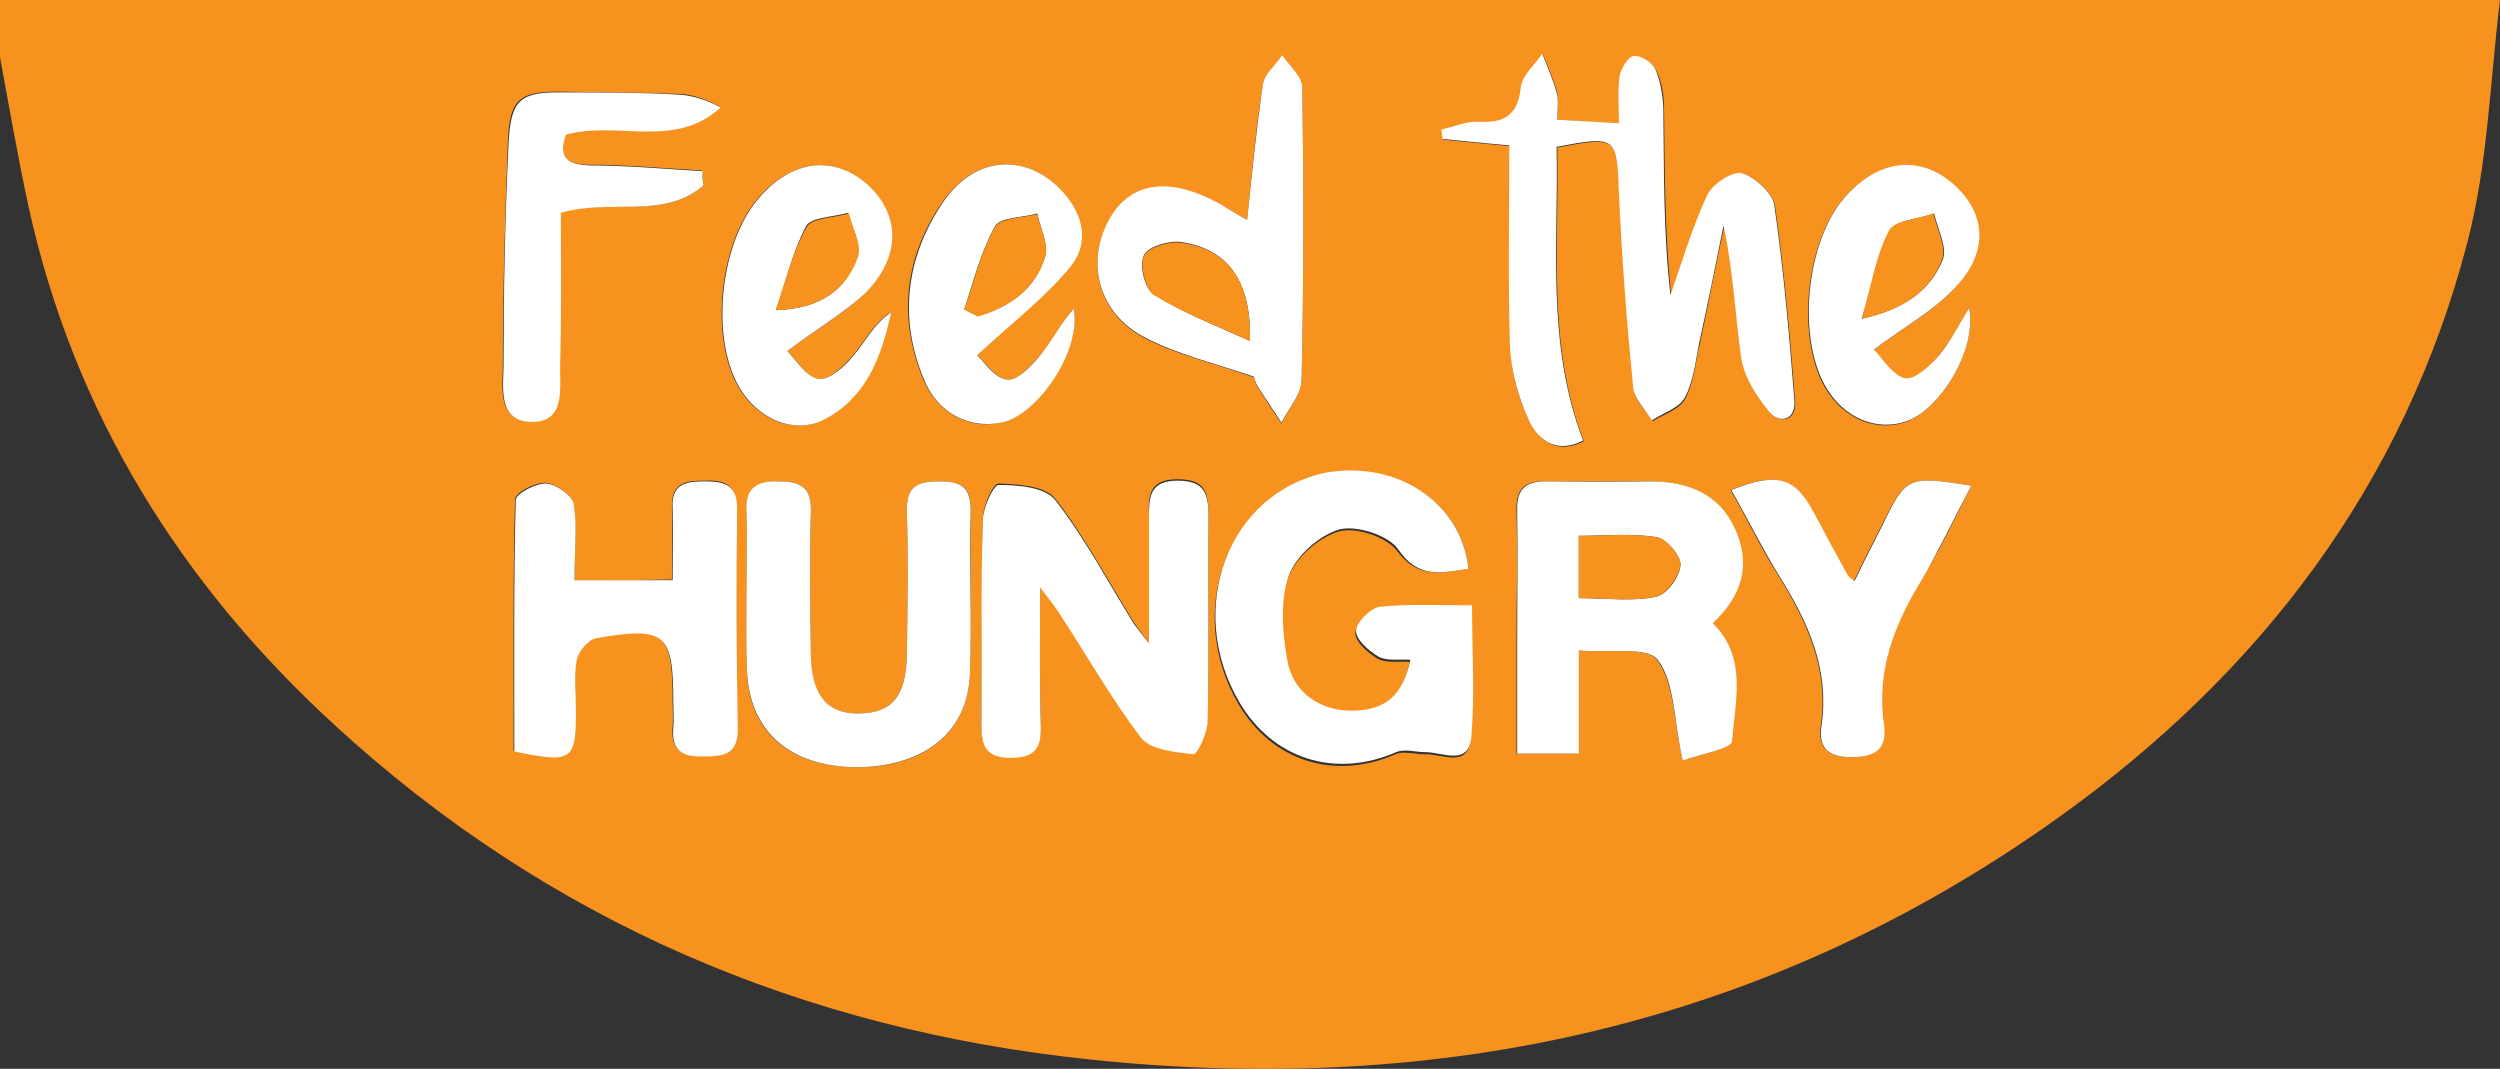 <?xml version="1.0" encoding="utf-8"?>
<!-- Generator: Adobe Illustrator 19.2.1, SVG Export Plug-In . SVG Version: 6.00 Build 0)  -->
<svg version="1.1" id="Layer_1" xmlns="http://www.w3.org/2000/svg" xmlns:xlink="http://www.w3.org/1999/xlink" x="0px" y="0px"
	 viewBox="0 0 349 149.2" style="enable-background:new 0 0 349 149.2;" xml:space="preserve">
<rect x="0" y="0" width="349" height="149.2" fill="#333333" stroke="none"/>
<style type="text/css">
	.st0{fill:#F7921E;}
	.st1{fill:#FFFFFF;}
</style>
<g>
	<path class="st0" d="M0,8c0-2.7,0-5.3,0-8c116.3,0,232.7,0,349,0c-1.4,11.4-1.7,23-4.6,34c-8.8,33.7-28.9,60-57,80.1
		c-40.6,29-86.1,39-135.3,33.8c-40.1-4.2-75.6-19.3-105.4-46.7C25.2,81.5,10.3,57.6,4,28.9C2.5,22,1.3,15,0,8z M217.4,16.7
		c0-1.8,0.2-2.8,0-3.7c-0.5-1.9-1.3-3.6-2-5.4c-1,1.6-2.8,3.1-3,4.7c-0.4,3.9-2.3,5-5.9,4.8c-1.7-0.1-3.4,0.7-5.2,1.1
		c0.1,0.4,0.1,0.9,0.2,1.3c3,0.3,6,0.6,9.3,0.9c0,9.7-0.2,19,0.1,28.3c0.1,3.4,1.1,6.9,2.6,10c1.3,2.9,3.9,4.8,7.6,2.9
		c-5.2-13.6-3.4-27.4-3.7-41c8.4-1.6,8.4-1.4,8.7,6.3c0.4,9.1,1.1,18.3,2,27.4c0.1,1.6,1.7,3,2.6,4.5c1.6-1,3.9-1.7,4.6-3.2
		c1.2-2.3,1.4-5.1,2-7.6c1.2-5.5,2.2-11,3.4-16.4c1.4,6.4,1.5,12.6,2.5,18.6c0.4,2.6,2.1,5.2,3.8,7.3c1.5,1.8,3.8,1.2,3.6-1.4
		c-0.7-9.1-1.5-18.2-2.8-27.3c-0.3-1.8-2.7-4.1-4.5-4.5c-1.3-0.3-4.2,1.6-4.9,3.1c-2.1,4.4-3.5,9.2-5.1,13.9
		c-0.9-8.7-0.9-17.4-1-26.2c0-1.8-0.3-3.7-1.1-5.3c-0.4-0.9-2-2-3-1.9c-0.8,0.1-1.9,1.7-2,2.8c-0.3,2.1-0.1,4.2-0.1,6.6
		C222.7,17.1,220.3,16.9,217.4,16.7z M160.4,89.8c-1.2-1.7-1.7-2.3-2.1-2.9c-3.6-5.8-6.8-11.9-11-17.3c-1.4-1.8-5.2-2-7.9-2.1
		c-0.8,0-2.2,3.2-2.2,5c-0.2,9.5-0.1,19-0.2,28.5c0,3,0.6,4.6,4.1,4.6c3.4,0,4.3-1.4,4.2-4.5c-0.2-6.1-0.1-12.2-0.1-19.3
		c1.3,1.8,2,2.6,2.6,3.5c3.8,5.9,7.2,12,11.5,17.5c1.3,1.7,4.7,2,7.3,2.3c0.5,0.1,1.9-3,2-4.7c0.2-9.5,0-19,0.1-28.5
		c0-3.1-0.4-5-4.3-5c-4.1,0-4.1,2.4-4,5.2C160.4,77.8,160.4,83.2,160.4,89.8z M205,79.4c-1-9.4-10.2-15.2-20.1-13.1
		c-13.6,2.9-19.6,19-12,32c4.7,8,13.4,10.7,21.9,7c1.1-0.5,2.7,0,4.1,0c2.4-0.1,6,2,6.4-2.1c0.5-5.9,0.1-11.9,0.1-18.4
		c-4.7,0-8.8-0.3-12.9,0.2c-1.3,0.1-3.3,2.2-3.3,3.4c0,1.2,1.8,2.8,3.2,3.6c1.2,0.6,2.9,0.3,4.4,0.4c-1.1,4.9-3.3,6.9-7.7,7.1
		c-4.6,0.2-8.6-2.4-9.5-7.1c-0.7-3.8-1-8.2,0.2-11.7c1-2.8,4.3-5.7,7.1-6.5c2.4-0.7,6.8,0.8,8.2,2.8C198,80.8,201.1,80,205,79.4z
		 M234.9,106.2c2.3-0.9,6.7-1.6,6.8-2.7c0.4-5.6,2.2-11.7-2.7-16.5c4.1-3.8,5.4-8.2,3.1-13.2c-2.2-4.8-6.4-6.5-11.4-6.6
		c-5-0.1-10,0.1-15,0c-3-0.1-4.1,1.2-4,4.2c0.2,6,0,12,0,18c0,5.2,0,10.5,0,15.8c3.2,0,5.6,0,8.6,0c0-4.8,0-9.2,0-14.4
		c4.2,0.4,9.6-0.6,11,1.3C233.7,95.2,233.6,100.2,234.9,106.2z M80.2,81c0-4.1,0.4-7.4-0.2-10.7c-0.2-1.2-2.4-2.8-3.8-2.9
		c-1.5-0.1-4.3,1.4-4.3,2.3c-0.3,11.7-0.2,23.5-0.2,35.1c8.1,1.7,8.5,1.4,8.6-5.7c0-2.3-0.3-4.7,0.1-7c0.2-1.2,1.6-2.9,2.7-3.1
		c9.7-1.7,10.8-0.7,10.8,9c0,1.2,0.1,2.3,0,3.5c-0.3,3.1,1.2,4.1,4.1,4c2.7-0.1,4.9-0.1,4.9-3.8c-0.1-10.3-0.1-20.6-0.1-30.9
		c0-3.3-1.8-3.8-4.5-3.7c-2.6,0-4.6,0.3-4.5,3.7c0.1,3.3,0,6.6,0,10.1C89.2,81,85,81,80.2,81z M104.2,82.5
		C104.2,82.5,104.2,82.5,104.2,82.5c0,3.8-0.1,7.7,0.1,11.5c0.4,8.3,6,13,15.2,13.1c9.4,0.1,15.6-4.8,15.9-13c0.3-7.7,0-15.3,0.1-23
		c0.1-3.2-1.5-3.9-4.3-3.9c-2.9,0-4.7,0.5-4.6,4.1c0.2,6.7,0.1,13.3,0,20c-0.1,6-2.1,8.3-6.9,8.3c-4.4,0-6.5-2.6-6.5-8.2
		c-0.1-6.7-0.2-13.3,0-20c0.1-3.4-1.5-4.2-4.5-4.2c-3.1,0-4.6,1-4.5,4.3C104.3,75.1,104.2,78.8,104.2,82.5z M174.1,30.7
		c-1.8-1-2.9-1.7-4.1-2.3c-6.9-3.7-12.3-2.9-15.2,2.4c-3.3,6-1.4,13.2,5.2,16.5c4.5,2.3,9.5,3.4,15.1,5.4c-0.1-0.3,0,0.5,0.4,1.2
		c1.1,1.8,2.2,3.5,3.4,5.2c1-2,2.7-4,2.8-6c0.3-13.6,0.3-27.2,0.1-40.8c0-1.5-1.8-3-2.8-4.5c-0.9,1.4-2.5,2.6-2.7,4.1
		C175.3,17.9,174.8,24,174.1,30.7z M98.2,25.9c-0.1-0.7-0.1-1.4-0.2-2.1c-5.2-0.3-10.4-0.8-15.6-0.8c-3.4,0-4.6-1.1-3.5-4.3
		c7.2-2,15.2,2.2,21.6-3.8c-2-1.1-4-1.8-6-1.8c-5.3-0.2-10.6-0.2-16-0.3c-6-0.1-7.4,1-7.6,7.1c-0.4,10.3-0.7,20.6-0.7,30.9
		c0,3-0.9,7.8,3.7,8c5.2,0.2,4.1-4.7,4.2-8c0.2-7.1,0.1-14.2,0.1-21.2C85.3,27.7,92.6,30.7,98.2,25.9z M275.2,67.8
		c-8.9-1.4-9.1-1.3-12.5,5.5c-1.3,2.6-2.6,5.1-3.9,7.8c-0.6-0.5-0.8-0.6-0.9-0.7c-1.5-2.8-3-5.5-4.5-8.3c-2.9-5.5-5.2-6.3-11.8-3.7
		c2.3,4.1,4.3,8.2,6.8,12.2c3.9,6.3,6.9,12.8,5.8,20.6c-0.5,3,0.8,4.5,4.1,4.5c3.4,0,5.1-1.1,4.6-4.6c-1.1-7.5,1.5-13.9,5.3-20.2
		C270.8,76.9,272.8,72.5,275.2,67.8z M109.9,49c4.4-3.3,8.1-5.3,10.9-8.2c5.1-5.1,4.8-11.1-0.1-15.3c-4.6-3.9-10.3-3.1-14.9,2.2
		c-5.3,6.1-6.7,19-2.9,26c2.6,4.8,7.9,7.1,12.2,4.8c5.7-3.1,7.9-8.8,9.2-14.9c-2.4,1.6-3.6,4.1-5.3,6.1c-1.3,1.5-3.4,3.5-4.8,3.2
		C112.5,52.6,111.2,50.2,109.9,49z M136.4,49.6c4.9-4.6,9.3-8,12.8-12.2c3.1-3.7,1.8-7.8-1.5-11.2c-4.9-4.9-11.8-4.3-16.2,2.1
		c-5.2,7.6-6.2,16-2.6,24.7c2,4.7,6.4,7,10.8,6c5.1-1.1,11.2-10,10.2-15.9c-1.8,2-2.9,4.4-4.6,6.4c-1.3,1.5-3.3,3.7-4.7,3.5
		C138.9,52.8,137.4,50.4,136.4,49.6z M274.9,43c-1.4,2.3-2.6,4.7-4.3,6.7c-1.3,1.5-3.5,3.6-4.8,3.2c-1.9-0.5-3.2-2.9-4.3-4
		c4.3-3.2,8.1-5.3,11-8.3c5-5.1,4.8-10.7,0.1-14.8c-4.8-4.2-10.7-3.4-15.3,2c-5.2,6.1-6.5,19-2.7,26c2.5,4.6,7.4,6.7,11.7,5
		C270.8,57,276,49,274.9,43z"/>
	<path class="st1" d="M217.4,16.7c2.9,0.2,5.3,0.3,8.6,0.5c0-2.4-0.2-4.5,0.1-6.6c0.2-1.1,1.2-2.7,2-2.8c0.9-0.1,2.6,0.9,3,1.9
		c0.7,1.6,1,3.5,1.1,5.3c0.1,8.8,0,17.6,1,26.2c1.6-4.6,3-9.4,5.1-13.9c0.7-1.6,3.6-3.5,4.9-3.1c1.8,0.5,4.3,2.8,4.5,4.5
		c1.3,9,2.1,18.2,2.8,27.3c0.2,2.6-2.1,3.3-3.6,1.4c-1.7-2.1-3.4-4.7-3.8-7.3c-0.9-6-1.1-12.2-2.5-18.6c-1.1,5.5-2.2,11-3.4,16.4
		c-0.5,2.6-0.8,5.4-2,7.6c-0.8,1.5-3,2.1-4.6,3.2c-0.9-1.5-2.4-3-2.6-4.5c-0.9-9.1-1.6-18.2-2-27.4c-0.3-7.7-0.3-7.9-8.7-6.3
		c0.3,13.6-1.5,27.4,3.7,41c-3.7,1.9-6.3,0-7.6-2.9c-1.4-3.1-2.4-6.6-2.6-10c-0.3-9.3-0.1-18.6-0.1-28.3c-3.3-0.3-6.3-0.6-9.3-0.9
		c-0.1-0.4-0.1-0.9-0.2-1.3c1.7-0.4,3.5-1.2,5.2-1.1c3.6,0.2,5.5-0.9,5.9-4.8c0.2-1.7,2-3.2,3-4.7c0.7,1.8,1.5,3.6,2,5.4
		C217.6,13.9,217.4,15,217.4,16.7z"/>
	<path class="st1" d="M160.4,89.8c0-6.7,0-12.1,0-17.5c0-2.8,0-5.2,4-5.2c3.9,0,4.3,2,4.3,5c-0.1,9.5,0.1,19-0.1,28.5
		c0,1.6-1.4,4.7-2,4.7c-2.5-0.3-6-0.6-7.3-2.3c-4.2-5.5-7.7-11.7-11.5-17.5c-0.6-0.9-1.3-1.8-2.6-3.5c0,7.2-0.1,13.2,0.1,19.3
		c0.1,3.1-0.8,4.5-4.2,4.5c-3.5,0-4.1-1.7-4.1-4.6c0.1-9.5-0.1-19,0.2-28.5c0-1.8,1.5-5,2.2-5c2.7,0,6.5,0.3,7.9,2.1
		c4.2,5.4,7.4,11.5,11,17.3C158.7,87.6,159.1,88.2,160.4,89.8z"/>
	<path class="st1" d="M205,79.4c-3.9,0.6-7,1.4-9.8-2.7c-1.4-2-5.8-3.4-8.2-2.8c-2.8,0.8-6.1,3.7-7.1,6.5c-1.2,3.5-0.9,7.9-0.2,11.7
		c0.8,4.8,4.9,7.3,9.5,7.1c4.4-0.2,6.6-2.2,7.7-7.1c-1.5-0.1-3.2,0.2-4.4-0.4c-1.4-0.8-3.2-2.4-3.2-3.6c0-1.2,2-3.2,3.3-3.4
		c4.1-0.4,8.2-0.2,12.9-0.2c0,6.5,0.4,12.5-0.1,18.4c-0.4,4.1-4,2.1-6.4,2.1c-1.4,0-2.9-0.5-4.1,0c-8.5,3.7-17.2,1-21.9-7
		c-7.6-13-1.6-29.1,12-32C194.8,64.2,204,70,205,79.4z"/>
	<path class="st1" d="M234.9,106.2c-1.3-6-1.1-11-3.5-14.1c-1.4-1.9-6.8-0.9-11-1.3c0,5.1,0,9.5,0,14.4c-3,0-5.4,0-8.6,0
		c0-5.4,0-10.6,0-15.8c0-6,0.1-12,0-18c-0.1-3,1-4.2,4-4.2c5,0.1,10,0,15,0c5,0.1,9.2,1.8,11.4,6.6c2.3,5,1,9.4-3.1,13.2
		c4.9,4.8,3.1,10.9,2.7,16.5C241.6,104.6,237.2,105.3,234.9,106.2z M220.4,83.5c3.9,0,7.5,0.5,10.8-0.2c1.5-0.3,3.3-2.8,3.4-4.4
		c0.1-1.3-2-3.7-3.3-3.9c-3.5-0.6-7.1-0.2-10.9-0.2C220.4,77.9,220.4,80.4,220.4,83.5z"/>
	<path class="st1" d="M80.2,81c4.7,0,8.9,0,13.7,0c0-3.6,0.1-6.9,0-10.1c-0.2-3.4,1.9-3.7,4.5-3.7c2.6,0,4.5,0.4,4.5,3.7
		c-0.1,10.3-0.1,20.6,0.1,30.9c0,3.7-2.2,3.8-4.9,3.8c-2.9,0.1-4.4-0.9-4.1-4c0.1-1.2,0-2.3,0-3.5c0-9.7-1.1-10.7-10.8-9
		c-1.1,0.2-2.5,1.9-2.7,3.1c-0.4,2.2-0.1,4.6-0.1,7c0,7-0.5,7.4-8.6,5.7c0-11.6-0.1-23.4,0.2-35.1c0-0.9,2.9-2.4,4.3-2.3
		c1.4,0.1,3.6,1.7,3.8,2.9C80.6,73.6,80.2,76.9,80.2,81z"/>
	<path class="st1" d="M104.2,82.5c0-3.7,0.1-7.3,0-11c-0.2-3.3,1.3-4.4,4.5-4.3c3,0,4.6,0.8,4.5,4.2c-0.2,6.7-0.1,13.3,0,20
		c0.1,5.6,2.2,8.2,6.5,8.2c4.8,0,6.8-2.3,6.9-8.3c0.1-6.7,0.2-13.3,0-20c-0.1-3.6,1.7-4.1,4.6-4.1c2.8,0,4.3,0.7,4.3,3.9
		c-0.2,7.7,0.2,15.3-0.1,23c-0.3,8.2-6.5,13-15.9,13c-9.1-0.1-14.7-4.8-15.2-13.1C104.1,90.1,104.2,86.3,104.2,82.5
		C104.2,82.5,104.2,82.5,104.2,82.5z"/>
	<path class="st1" d="M174.1,30.7c0.7-6.7,1.3-12.8,2.2-18.9c0.2-1.5,1.8-2.7,2.7-4.1c1,1.5,2.8,3,2.8,4.5
		c0.2,13.6,0.2,27.2-0.1,40.8c0,2-1.8,4-2.8,6c-1.1-1.7-2.3-3.4-3.4-5.2c-0.4-0.7-0.5-1.5-0.4-1.2c-5.6-1.9-10.6-3.1-15.1-5.4
		c-6.6-3.3-8.5-10.5-5.2-16.5c2.9-5.3,8.3-6.1,15.2-2.4C171.2,29,172.3,29.7,174.1,30.7z M174.5,47.6c0.2-8.4-3.1-12.8-9.5-13.8
		c-1.7-0.3-4.7,0.6-5.3,1.8c-0.7,1.4,0.1,4.8,1.4,5.5C165,43.6,169.4,45.3,174.5,47.6z"/>
	<path class="st1" d="M98.2,25.9c-5.6,4.8-12.9,1.8-19.9,3.8c0,7,0.1,14.1-0.1,21.2c-0.1,3.2,0.9,8.2-4.2,8c-4.6-0.2-3.7-5-3.7-8
		c0-10.3,0.2-20.6,0.7-30.9c0.3-6.1,1.6-7.2,7.6-7.1c5.3,0,10.6,0,16,0.3c2,0.1,4,0.7,6,1.8c-6.4,5.9-14.4,1.8-21.6,3.8
		c-1.1,3.2,0.1,4.2,3.5,4.3c5.2,0,10.4,0.5,15.6,0.8C98,24.5,98.1,25.2,98.2,25.9z"/>
	<path class="st1" d="M275.2,67.8c-2.5,4.7-4.5,9-6.9,13.1c-3.8,6.2-6.4,12.7-5.3,20.2c0.5,3.5-1.2,4.6-4.6,4.6
		c-3.4,0-4.6-1.5-4.1-4.5c1.1-7.7-1.8-14.2-5.8-20.6c-2.4-3.9-4.5-8.1-6.8-12.2c6.6-2.6,9-1.8,11.8,3.7c1.5,2.8,3,5.6,4.5,8.3
		c0.1,0.1,0.2,0.2,0.9,0.7c1.3-2.7,2.6-5.2,3.9-7.8C266.1,66.5,266.3,66.4,275.2,67.8z"/>
	<path class="st1" d="M109.9,49c1.3,1.3,2.6,3.6,4.4,3.9c1.4,0.2,3.6-1.7,4.8-3.2c1.7-2,2.9-4.5,5.3-6.1c-1.3,6.1-3.4,11.8-9.2,14.9
		c-4.3,2.3-9.6,0-12.2-4.8c-3.8-7-2.4-19.9,2.9-26c4.5-5.3,10.2-6.1,14.9-2.2c4.9,4.2,5.1,10.2,0.1,15.3
		C118,43.6,114.3,45.7,109.9,49z M108.3,43.3c6.3-0.2,9.9-2.9,11.4-7.6c0.5-1.7-0.8-4-1.3-6c-2,0.6-5.2,0.6-5.9,1.9
		C110.6,35.3,109.7,39.4,108.3,43.3z"/>
	<path class="st1" d="M136.4,49.6c0.9,0.8,2.4,3.2,4.2,3.4c1.4,0.2,3.5-2,4.7-3.5c1.6-2,2.8-4.4,4.6-6.4C151,49,144.8,58,139.8,59
		c-4.5,0.9-8.9-1.3-10.8-6c-3.6-8.6-2.5-17.1,2.6-24.7c4.3-6.4,11.2-7,16.2-2.1c3.3,3.3,4.6,7.5,1.5,11.2
		C145.8,41.6,141.4,45,136.4,49.6z M134.6,43.2c0.6,0.3,1.2,0.6,1.9,0.9c4.4-1.2,8-3.7,9.4-8.3c0.5-1.7-0.7-4-1.1-6
		c-2,0.6-5.2,0.5-5.9,1.8C136.9,35.2,135.9,39.3,134.6,43.2z"/>
	<path class="st1" d="M274.9,43c1.1,6-4.1,14-8.5,15.7c-4.4,1.7-9.2-0.4-11.7-5c-3.8-7-2.5-19.9,2.7-26c4.6-5.4,10.5-6.2,15.3-2
		c4.7,4.2,5,9.7-0.1,14.8c-2.9,3-6.7,5.1-11,8.3c1.1,1.1,2.5,3.5,4.3,4c1.3,0.3,3.5-1.7,4.8-3.2C272.3,47.7,273.5,45.2,274.9,43z
		 M259.9,44.5c6.2-1.4,9.6-4.1,11.3-8.2c0.7-1.7-0.7-4.3-1.2-6.5c-2.1,0.8-5.4,0.9-6.2,2.4C262,35.6,261.4,39.7,259.9,44.5z"/>
	<path class="st0" d="M220.4,83.5c0-3.2,0-5.6,0-8.7c3.8,0,7.4-0.4,10.9,0.2c1.4,0.2,3.4,2.7,3.3,3.9c-0.2,1.6-2,4.1-3.4,4.4
		C227.9,84,224.3,83.5,220.4,83.5z"/>
	<path class="st0" d="M174.5,47.6c-5.1-2.3-9.5-4-13.4-6.4c-1.2-0.8-2-4.1-1.4-5.5c0.6-1.2,3.6-2.1,5.3-1.8
		C171.4,34.8,174.7,39.2,174.5,47.6z"/>
	<path class="st0" d="M108.3,43.3c1.3-3.9,2.3-8,4.3-11.6c0.7-1.3,3.9-1.3,5.9-1.9c0.5,2,1.8,4.3,1.3,6
		C118.2,40.4,114.6,43.1,108.3,43.3z"/>
	<path class="st0" d="M134.6,43.2c1.4-3.9,2.3-8,4.3-11.5c0.7-1.3,3.9-1.3,5.9-1.8c0.4,2,1.7,4.3,1.1,6c-1.4,4.5-5,7-9.4,8.3
		C135.8,43.8,135.2,43.5,134.6,43.2z"/>
	<path class="st0" d="M259.9,44.5c1.4-4.9,2-8.9,3.8-12.3c0.8-1.5,4.1-1.6,6.2-2.4c0.5,2.2,1.9,4.8,1.2,6.5
		C269.5,40.4,266.2,43.1,259.9,44.5z"/>
</g>
</svg>
